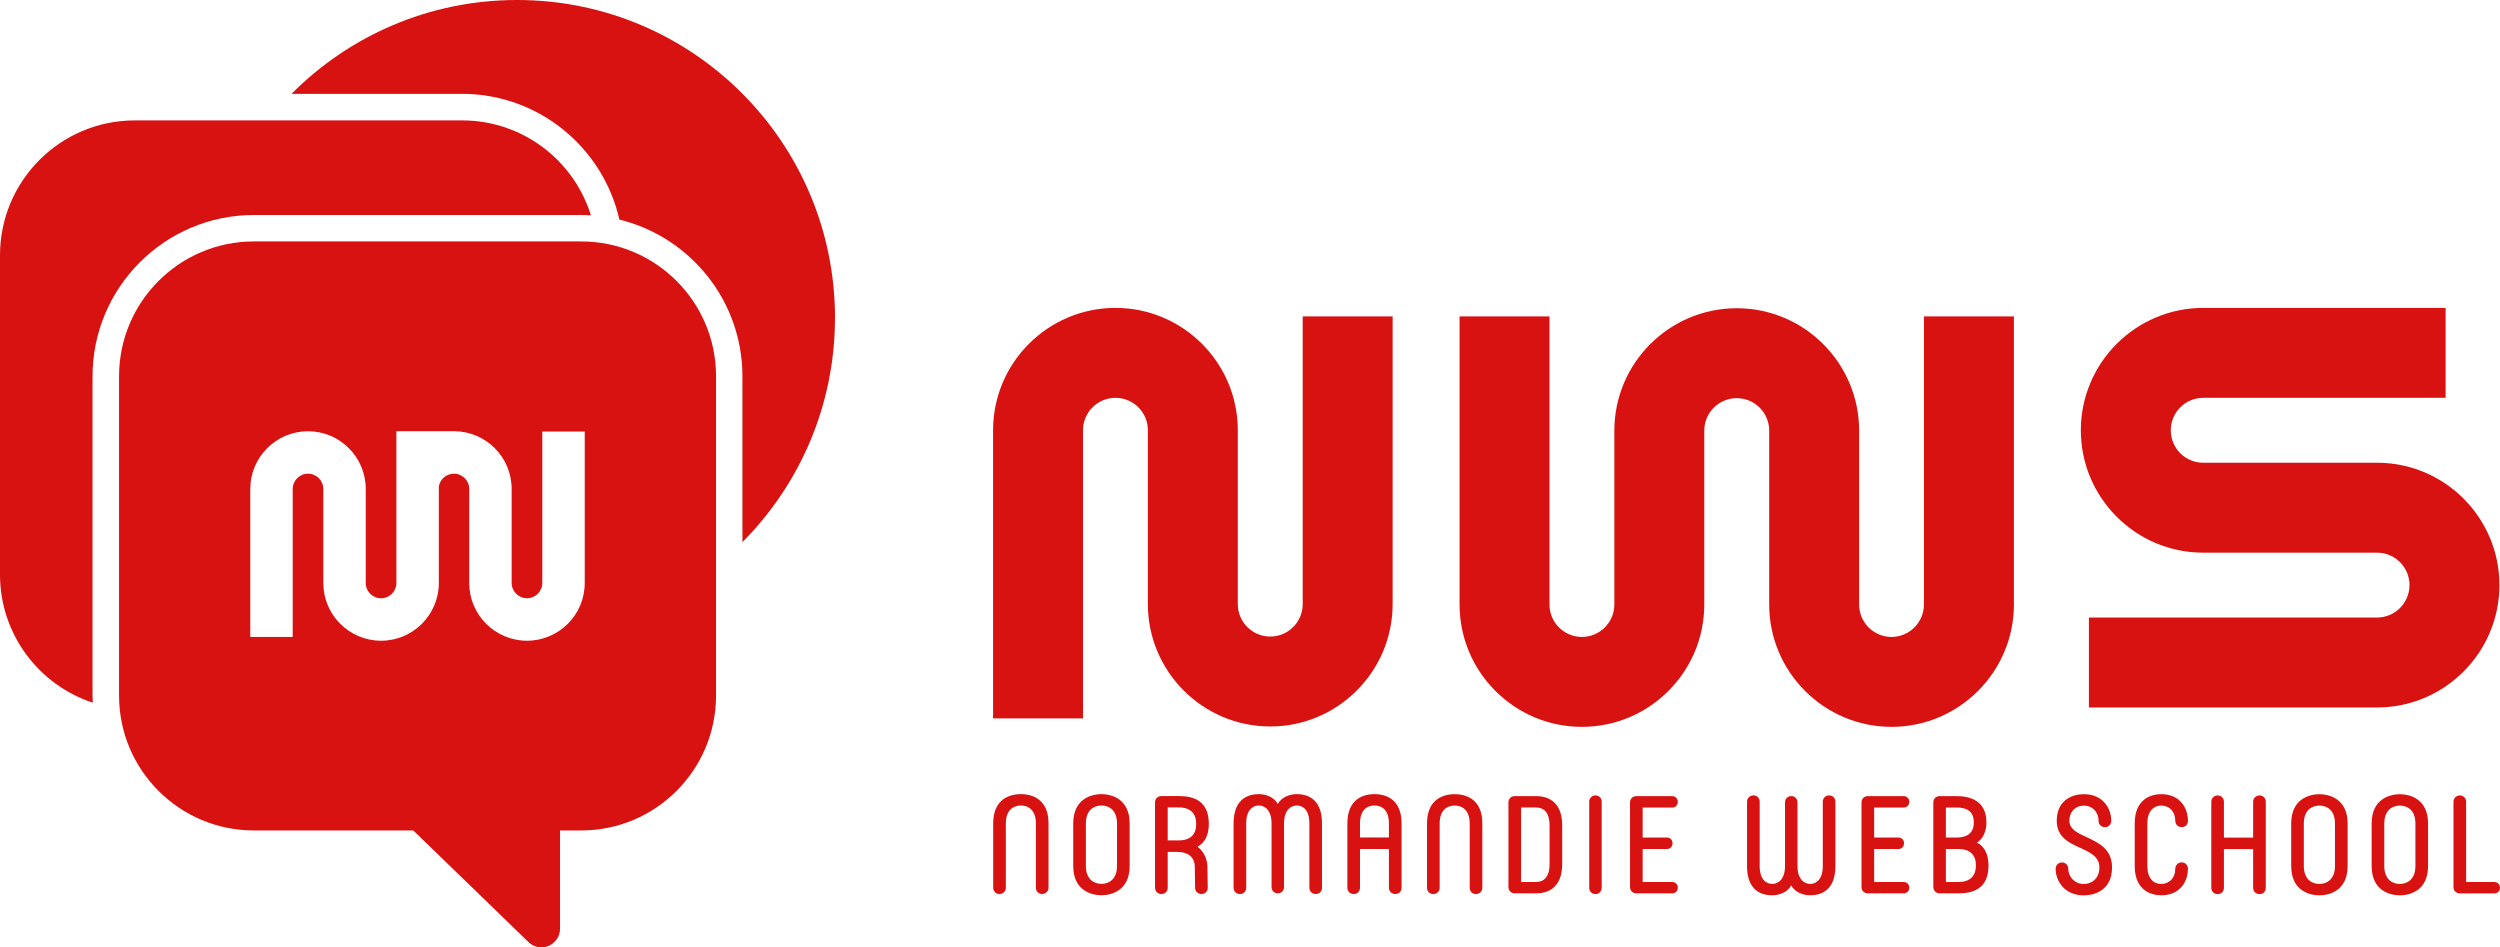 <?xml version="1.0" encoding="UTF-8"?>
<svg id="Calque_1" data-name="Calque 1" xmlns="http://www.w3.org/2000/svg" viewBox="0 0 593.86 225.03">
  <defs>
    <style>
      .cls-1 {
        fill: #d81111;
      }
    </style>
  </defs>
  <path class="cls-1" d="M478.39,143.59v-68.43h-21.37v68.43c0,4.25-3.46,7.71-7.7,7.71s-7.7-3.45-7.7-7.71v-41.3c0-16.03-13.04-29.07-29.07-29.07s-29.07,13.04-29.07,29.07v41.3c0,4.25-3.46,7.71-7.71,7.71s-7.7-3.45-7.7-7.71v-68.43h-21.36v68.43c0,16.03,13.03,29.07,29.06,29.07s29.07-13.04,29.07-29.07v-41.3c0-4.25,3.45-7.71,7.71-7.71s7.71,3.46,7.71,7.71v41.3c0,16.03,13.04,29.07,29.06,29.07s29.06-13.04,29.07-29.07"/>
  <path class="cls-1" d="M330.81,143.51v-68.35h-21.36v68.35c0,4.24-3.46,7.7-7.71,7.7s-7.71-3.45-7.71-7.7v-41.31c0-16.02-13.03-29.06-29.06-29.06s-29.07,13.04-29.07,29.06v68.45h21.36v-68.45c0-4.24,3.46-7.7,7.71-7.7s7.7,3.45,7.7,7.7v41.31c0,16.02,13.05,29.06,29.07,29.06s29.06-13.04,29.07-29.06"/>
  <path class="cls-1" d="M523.35,73.14h57.59v21.36h-57.59c-4.24,0-7.7,3.46-7.7,7.71s3.45,7.71,7.7,7.71h41.31c16.02,0,29.06,13.03,29.06,29.06s-13.04,29.07-29.06,29.07h-68.45v-21.36h68.45c4.24,0,7.7-3.46,7.7-7.71s-3.45-7.7-7.7-7.7h-41.31c-16.02,0-29.06-13.05-29.06-29.07s13.04-29.06,29.06-29.07"/>
  <path class="cls-1" d="M582.81,210.74c0,.82.63,1.48,1.48,1.48h8.25c.73,0,1.32-.56,1.32-1.35s-.59-1.35-1.32-1.35h-6.73v-19.08c0-.83-.63-1.49-1.48-1.49s-1.52.66-1.52,1.49v20.3ZM573.77,205.72c0,3.27-2.05,4.26-3.7,4.26s-3.7-.99-3.7-4.26v-10.1c0-3.27,2.02-4.26,3.7-4.26s3.7.99,3.7,4.26v10.1ZM570.07,212.68c2.21,0,6.7-.99,6.7-6.96v-10.1c0-5.97-4.49-6.96-6.7-6.96s-6.7.99-6.7,6.96v10.1c0,5.97,4.49,6.96,6.7,6.96M554.66,205.72c0,3.27-2.05,4.26-3.7,4.26s-3.7-.99-3.7-4.26v-10.1c0-3.27,2.02-4.26,3.7-4.26s3.7.99,3.7,4.26v10.1ZM550.96,212.68c2.21,0,6.7-.99,6.7-6.96v-10.1c0-5.97-4.49-6.96-6.7-6.96s-6.7.99-6.7,6.96v10.1c0,5.97,4.49,6.96,6.7,6.96M528.28,201.69h6.94v9.21c0,.83.63,1.49,1.52,1.49s1.48-.66,1.48-1.49v-20.46c0-.83-.63-1.49-1.48-1.49s-1.52.66-1.52,1.49v8.52h-6.94v-8.52c0-.83-.63-1.49-1.48-1.49s-1.52.66-1.52,1.49v20.46c0,.83.63,1.49,1.52,1.49s1.48-.66,1.48-1.49v-9.21ZM516.73,206.35c0,2.21-1.42,3.63-3.34,3.63-1.68,0-3.3-1.16-3.3-4.26v-10.1c0-3.1,1.62-4.26,3.3-4.26,1.92,0,3.34,1.42,3.34,3.63,0,.83.63,1.49,1.52,1.49s1.48-.66,1.48-1.49c0-3.1-1.91-6.34-6.34-6.34-2.21,0-6.3.99-6.3,6.96v10.1c0,5.97,4.09,6.96,6.3,6.96,4.42,0,6.34-3.23,6.34-6.33,0-.83-.63-1.49-1.48-1.49s-1.52.66-1.52,1.49h0ZM501.51,194.99c0-3.1-2.08-6.34-6.5-6.34-2.21,0-6.44,1.02-6.44,6.34,0,3.86,2.87,5.18,5.61,6.44v-.03c2.28,1.09,4.52,2.08,4.52,4.66,0,2.8-2.02,3.93-3.7,3.93-2.25,0-3.7-1.81-3.7-3.63,0-.83-.63-1.49-1.48-1.49s-1.52.66-1.52,1.49c0,2.91,2.11,6.33,6.7,6.33,2.21,0,6.7-.99,6.7-6.63,0-4.39-3.16-5.84-6.04-7.2-2.11-.96-4.09-1.88-4.09-3.86,0-2.51,1.75-3.63,3.43-3.63,1.95,0,3.5,1.42,3.5,3.63,0,.83.63,1.49,1.52,1.49s1.48-.66,1.48-1.49h.01ZM462.23,198.95v-7.13h2.54c2.28,0,4.1.79,4.1,3.53s-1.82,3.6-4.1,3.6h-2.54ZM462.23,209.51v-7.83h3.01c2.84,0,4.13,1.52,4.13,3.9s-1.29,3.93-4.13,3.93h-3.01ZM459.26,210.73c0,.82.63,1.48,1.48,1.48h4.49c3.53,0,7.13-1.15,7.13-6.63,0-2.81-1.15-4.72-2.77-5.41,1.35-.82,2.27-2.54,2.27-4.82,0-5.15-3.86-6.24-7.1-6.24h-4.03c-.86,0-1.48.66-1.48,1.48v20.14h.01ZM442.19,210.73c0,.82.63,1.48,1.48,1.48h8.55c.73,0,1.32-.56,1.32-1.35s-.59-1.35-1.32-1.35h-7.03v-7.83h5.78c.73,0,1.32-.56,1.32-1.38s-.59-1.35-1.32-1.35h-5.78v-7.13h7.03c.73,0,1.32-.56,1.32-1.35s-.59-1.35-1.32-1.35h-8.55c-.86,0-1.48.66-1.48,1.48v20.14h0ZM414.99,205.71c0,6.14,3.79,6.96,6.01,6.96,1.45,0,3.57-.59,4.49-2.37.92,1.78,3.04,2.37,4.49,2.37,2.21,0,6.01-.82,6.01-6.96v-15.28c0-.83-.63-1.49-1.48-1.49s-1.52.66-1.52,1.49v15.28c0,3.27-1.59,4.26-3,4.26-1.29,0-3.01-.99-3.01-4.26v-15.12c0-.83-.63-1.49-1.48-1.49s-1.48.66-1.48,1.49v15.12c0,3.27-1.72,4.26-3.01,4.26-1.42,0-3.01-.99-3.01-4.26v-15.28c0-.83-.63-1.49-1.48-1.49s-1.52.66-1.52,1.49v15.28h-.01ZM387.2,210.73c0,.82.63,1.48,1.48,1.48h8.55c.73,0,1.32-.56,1.32-1.35s-.59-1.35-1.32-1.35h-7.03v-7.83h5.78c.73,0,1.32-.56,1.32-1.38s-.6-1.35-1.32-1.35h-5.78v-7.13h7.03c.73,0,1.32-.56,1.32-1.35s-.59-1.35-1.32-1.35h-8.55c-.86,0-1.48.66-1.48,1.48v20.14h0ZM377.5,210.89c0,.83.63,1.49,1.52,1.49.82,0,1.45-.66,1.45-1.49v-20.46c0-.83-.63-1.49-1.48-1.49s-1.48.66-1.48,1.49v20.46h0ZM361.32,191.81h3.6c1.65,0,3.17,1.02,3.17,4.26v9.18c0,3.24-1.52,4.26-3.17,4.26h-3.6v-17.7ZM358.32,210.73c0,.82.63,1.48,1.48,1.48h5.12c2.21,0,6.17-.86,6.17-6.96v-9.18c0-6.11-3.96-6.96-6.17-6.96h-5.12c-.86,0-1.48.66-1.48,1.48v20.14h0ZM338.98,210.89c0,.83.63,1.49,1.48,1.49s1.52-.66,1.52-1.49v-15.28c0-3.27,1.88-4.26,3.57-4.26s3.57.99,3.57,4.26v15.28c0,.83.63,1.49,1.48,1.49s1.52-.66,1.52-1.49v-15.28c0-6.14-4.35-6.96-6.57-6.96s-6.57.83-6.57,6.96v15.28ZM323.06,198.94v-3.34c0-3.27,1.75-4.26,3.43-4.26s3.44.99,3.44,4.26v3.34h-6.87ZM332.93,195.6c0-6.14-4.22-6.96-6.44-6.96s-6.43.83-6.43,6.96v15.28c0,.83.63,1.49,1.52,1.49s1.48-.66,1.48-1.49v-9.21h6.87v9.21c0,.83.63,1.49,1.52,1.49s1.48-.66,1.48-1.49v-15.28ZM293.03,210.88c0,.83.63,1.49,1.52,1.49s1.48-.66,1.48-1.49v-15.28c0-3.27,1.59-4.26,3.01-4.26,1.29,0,3.01.99,3.01,4.26v15.12c0,.83.63,1.49,1.48,1.49s1.48-.66,1.48-1.49v-15.12c0-3.27,1.72-4.26,3.01-4.26,1.45,0,3.01.99,3.01,4.26v15.28c0,.83.63,1.49,1.52,1.49s1.48-.66,1.48-1.49v-15.28c0-6.14-3.79-6.96-6.01-6.96-1.45,0-3.57.59-4.49,2.37-.92-1.78-3.04-2.37-4.49-2.37-2.21,0-6.01.83-6.01,6.96v15.28h0ZM277.38,199.63v-7.83h2.67c2.84,0,4.1,1.55,4.1,3.93s-1.26,3.9-4.1,3.9h-2.67ZM274.38,210.88c0,.83.63,1.49,1.52,1.49s1.48-.66,1.48-1.49v-8.52h2.18c2.25,0,4.23.89,4.26,3.6l.07,4.92c0,.83.63,1.49,1.52,1.49s1.48-.66,1.48-1.49l-.07-4.92c-.03-2.15-1.09-3.9-2.34-4.82,1.55-.86,2.67-2.54,2.67-5.41,0-5.48-3.56-6.63-7.1-6.63h-4.16c-.89,0-1.52.66-1.52,1.48v20.3h0ZM265.34,205.7c0,3.27-2.05,4.26-3.7,4.26s-3.7-.99-3.7-4.26v-10.1c0-3.27,2.02-4.26,3.7-4.26s3.7.99,3.7,4.26v10.1ZM261.64,212.66c2.21,0,6.7-.99,6.7-6.96v-10.1c0-5.97-4.49-6.96-6.7-6.96s-6.7.99-6.7,6.96v10.1c0,5.97,4.49,6.96,6.7,6.96M235.93,210.88c0,.83.63,1.49,1.48,1.49s1.52-.66,1.52-1.49v-15.28c0-3.27,1.88-4.26,3.57-4.26s3.57.99,3.57,4.26v15.28c0,.83.63,1.49,1.48,1.49s1.52-.66,1.52-1.49v-15.28c0-6.14-4.35-6.96-6.57-6.96s-6.57.83-6.57,6.96v15.28Z"/>
  <path class="cls-1" d="M21.98,89.4c0-21.14,17.2-38.33,38.33-38.33h77.72c.79,0,1.56.04,2.34.09-4.04-13.07-16.22-22.56-30.61-22.56H32.04C14.34,28.6,0,42.95,0,60.64v75.84c0,14.2,9.25,26.24,22.04,30.44-.03-.56-.06-1.11-.06-1.68v-75.84h0Z"/>
  <path class="cls-1" d="M198.35,75.53C198.35,33.82,164.54,0,122.82,0c-20.94,0-39.89,8.53-53.57,22.29h40.5c18.23,0,33.51,12.79,37.38,29.87,16.76,4.1,29.23,19.23,29.23,37.23v39.38c13.58-13.65,21.98-32.46,21.98-53.24h0Z"/>
  <path class="cls-1" d="M138.04,57.35H60.32c-17.7,0-32.04,14.35-32.04,32.04v75.84c0,17.7,14.35,32.04,32.04,32.04h37.85l27.36,26.51c.84.82,1.95,1.25,3.08,1.25.58,0,1.17-.11,1.72-.35,1.63-.69,2.7-2.29,2.7-4.07v-23.34h5.02c17.69,0,32.04-14.35,32.04-32.04v-75.84c0-17.7-14.35-32.04-32.04-32.04h-.01ZM138.9,138.49c0,7.56-6.16,13.71-13.72,13.71s-13.72-6.15-13.72-13.71v-22.34c0-2-1.63-3.63-3.63-3.63-1.81,0-3.32,1.33-3.59,3.07v22.9c0,7.56-6.16,13.71-13.72,13.71s-13.72-6.15-13.72-13.71v-22.34c0-2-1.63-3.63-3.63-3.63s-3.64,1.63-3.64,3.63v35.15h-10.08v-35.15c0-7.56,6.15-13.71,13.72-13.71s13.71,6.15,13.71,13.71v22.34c0,2,1.63,3.63,3.64,3.63s3.64-1.63,3.64-3.63v-36.06h13.67c7.56,0,13.71,6.15,13.71,13.71v22.34c0,2,1.63,3.63,3.64,3.63s3.64-1.63,3.64-3.63v-35.97h10.08v35.97h0Z"/>
</svg>